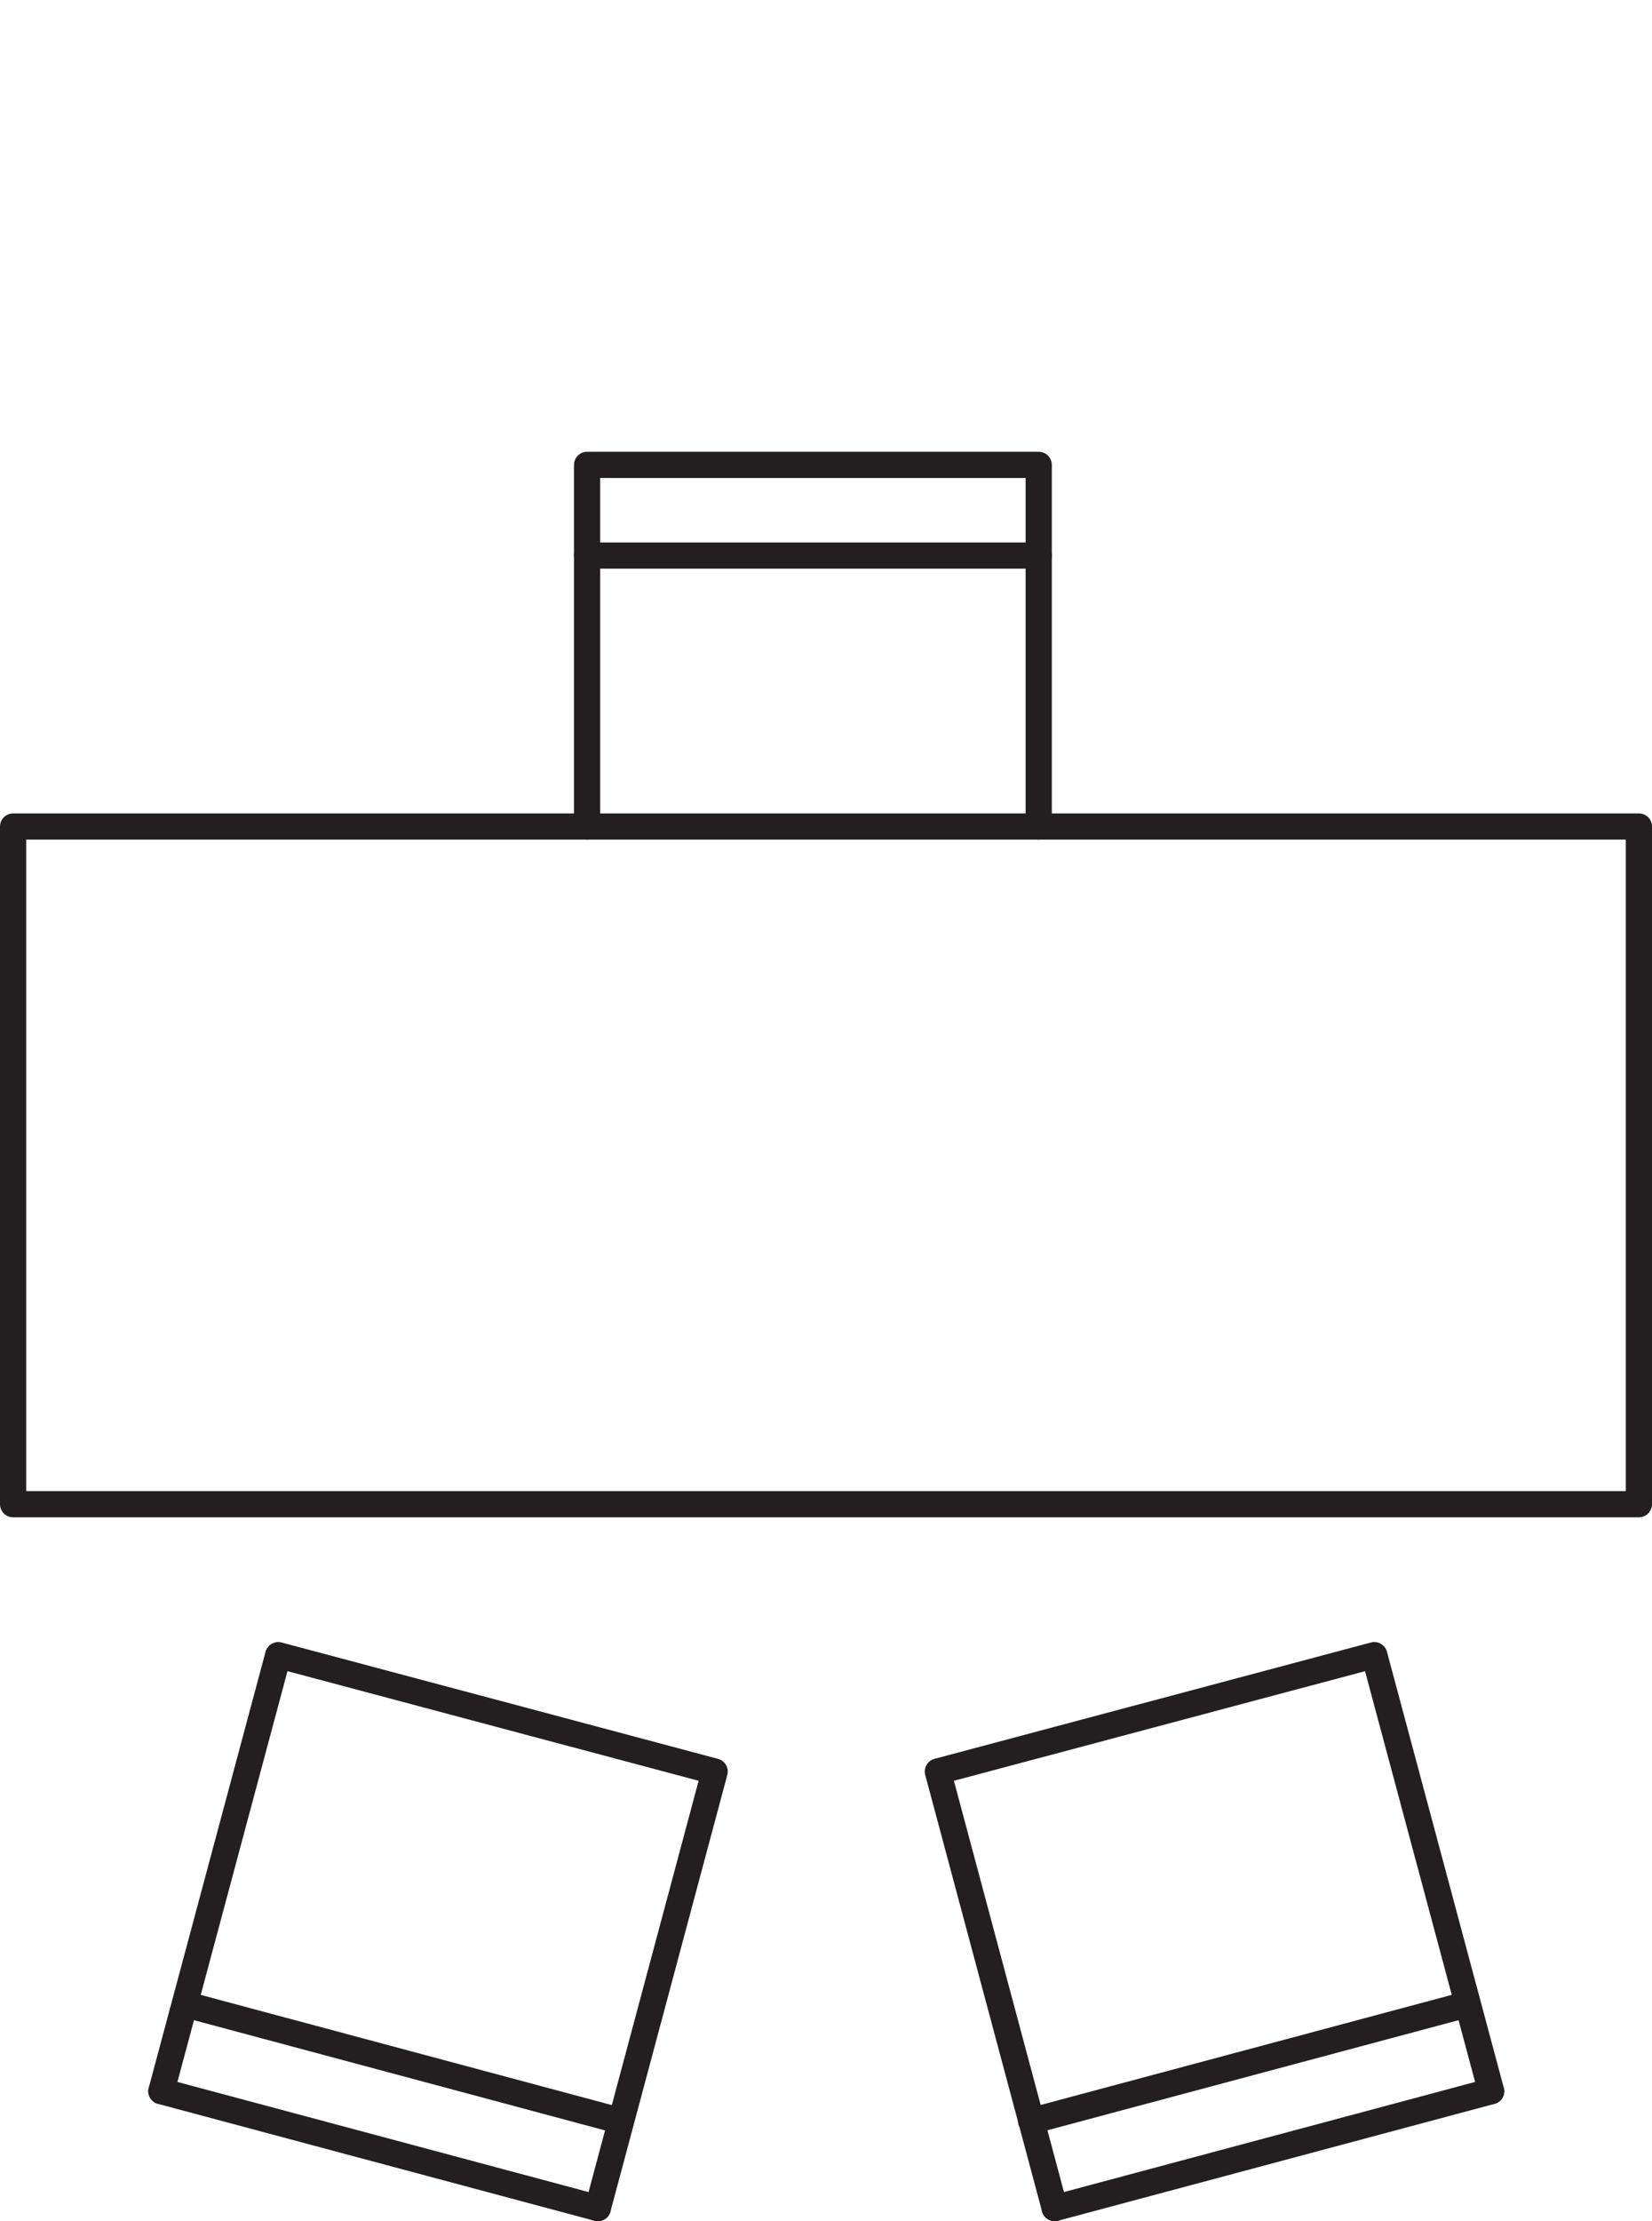 <?xml version="1.0" encoding="utf-8"?>
<!-- Generator: Adobe Illustrator 18.1.1, SVG Export Plug-In . SVG Version: 6.00 Build 0)  -->
<!DOCTYPE svg PUBLIC "-//W3C//DTD SVG 1.1//EN" "http://www.w3.org/Graphics/SVG/1.1/DTD/svg11.dtd">
<svg version="1.1" id="Layer_1" xmlns="http://www.w3.org/2000/svg" xmlns:xlink="http://www.w3.org/1999/xlink" x="0px" y="0px"
	 width="31.53px" height="42.38px" viewBox="0 0 31.53 42.38" enable-background="new 0 0 31.53 42.38" xml:space="preserve">
<g>
  <line fill="none" stroke="#231F20" stroke-width="0.5" stroke-linecap="round" stroke-linejoin="round" x1="19.825" y1="10.6" x2="11.205" y2="10.6"/>
  <polyline fill="none" stroke="#231F20" stroke-width="0.5" stroke-linecap="round" stroke-linejoin="round" points="11.205,15.77 
  	11.205,8.87 19.825,8.87 19.825,15.77 "/>
  <rect x="0.25" y="15.77" fill="none" stroke="#231F20" stroke-width="0.5" stroke-linecap="round" stroke-linejoin="round" width="31.03" height="12.93"/>
  <line fill="none" stroke="#231F20" stroke-width="0.5" stroke-linecap="round" stroke-linejoin="round" x1="3.53" y1="38.24" x2="11.85" y2="40.47"/>
  <line fill="none" stroke="#231F20" stroke-width="0.5" stroke-linecap="round" stroke-linejoin="round" x1="11.41" y1="42.13" x2="3.08" y2="39.9"/>
  <polyline fill="none" stroke="#231F20" stroke-width="0.5" stroke-linecap="round" stroke-linejoin="round" points="11.41,42.13 
  	13.64,33.8 5.31,31.58 3.08,39.9 "/>
  <polyline fill="none" stroke="#231F20" stroke-width="0.5" stroke-linecap="round" stroke-linejoin="round" points="20.13,42.13 
  	17.9,33.8 26.23,31.58 28.46,39.9 "/>
  <line fill="none" stroke="#231F20" stroke-width="0.5" stroke-linecap="round" stroke-linejoin="round" x1="20.13" y1="42.13" x2="28.46" y2="39.9"/>
  <line fill="none" stroke="#231F20" stroke-width="0.5" stroke-linecap="round" stroke-linejoin="round" x1="28.01" y1="38.24" x2="19.68" y2="40.47"/>
</g>
</svg>
